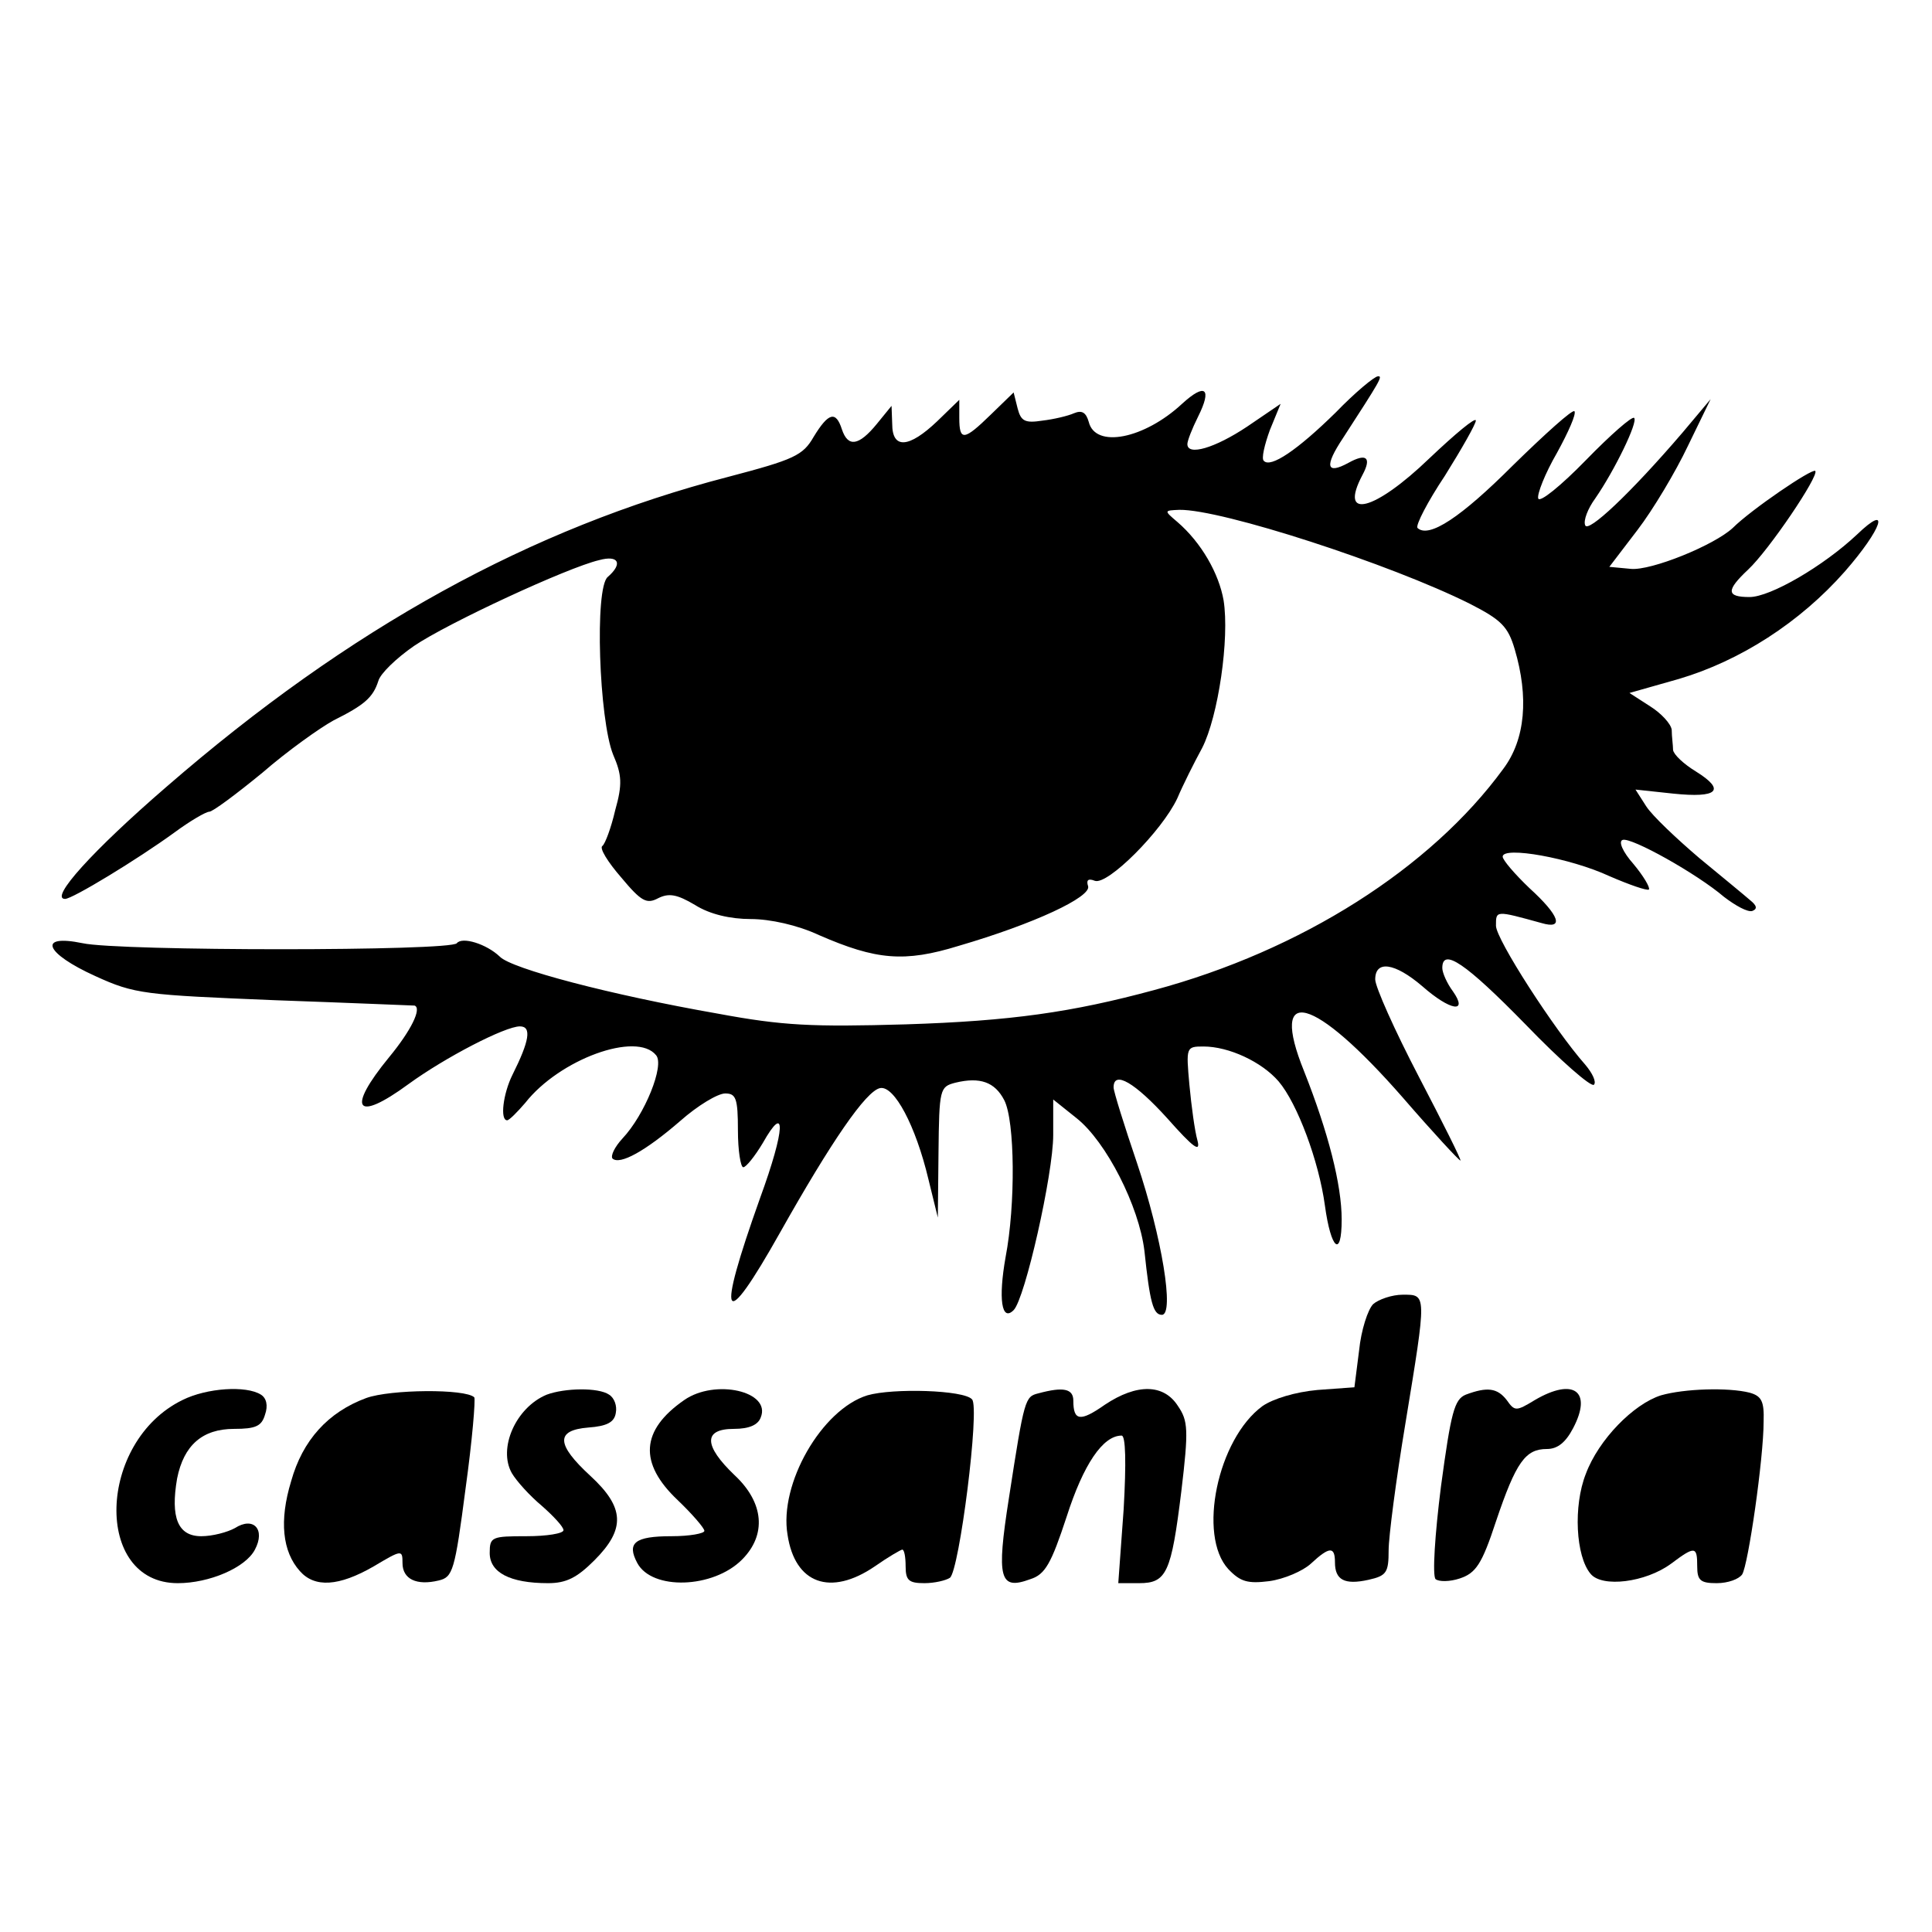 <?xml version="1.0" standalone="no"?>
<!DOCTYPE svg PUBLIC "-//W3C//DTD SVG 20010904//EN"
 "http://www.w3.org/TR/2001/REC-SVG-20010904/DTD/svg10.dtd">
<svg version="1.0" xmlns="http://www.w3.org/2000/svg"
 width="288pt" height="288pt" viewBox="0 0 288 288"
 preserveAspectRatio="xMidYMid meet">

<g transform="translate(0,288) scale(0.1,-0.1)"
fill="#000000" stroke="none">
<path d="M1991 2265 c-57 -56 -97 -83 -107 -72 -4 3 1 24 9 46 l16 39 -50 -34
c-48 -32 -89 -44 -89 -26 0 5 7 23 16 41 21 42 11 51 -24 19 -56 -52 -129 -67
-139 -27 -4 14 -10 18 -22 13 -9 -4 -30 -9 -47 -11 -26 -4 -32 -1 -37 18 l-6
24 -34 -33 c-40 -39 -47 -40 -47 -5 l0 27 -33 -32 c-42 -40 -67 -42 -67 -4
l-1 27 -22 -27 c-27 -33 -43 -35 -52 -8 -9 28 -20 25 -42 -11 -16 -28 -29 -34
-128 -60 -293 -76 -564 -225 -837 -462 -110 -95 -175 -167 -151 -167 11 0 108
59 163 99 23 17 47 31 52 31 5 0 40 26 79 58 38 33 86 67 106 78 46 23 59 34
67 59 3 11 27 34 53 52 50 34 229 117 276 128 29 8 36 -5 13 -25 -20 -16 -13
-213 8 -265 13 -30 14 -44 3 -83 -6 -26 -15 -50 -19 -53 -5 -3 8 -24 28 -47
30 -36 38 -40 55 -31 16 8 28 6 55 -10 22 -14 53 -21 83 -21 29 0 70 -9 102
-24 85 -37 127 -41 208 -16 113 33 198 73 193 89 -3 9 0 12 10 8 19 -7 100 74
123 123 8 19 25 53 37 75 24 47 41 163 32 220 -7 40 -33 86 -69 117 -20 17
-20 17 3 18 63 1 315 -81 433 -140 47 -24 57 -34 67 -68 21 -71 16 -134 -17
-178 -108 -148 -301 -271 -521 -330 -122 -33 -213 -46 -370 -51 -140 -4 -183
-2 -280 16 -160 28 -308 67 -325 85 -20 19 -56 30 -64 20 -8 -12 -504 -12
-558 0 -68 14 -56 -15 19 -49 59 -27 73 -28 268 -36 113 -4 206 -8 208 -8 11
-4 -5 -37 -38 -77 -64 -78 -50 -98 29 -40 55 40 144 86 166 86 18 0 14 -22
-11 -72 -14 -28 -19 -68 -8 -68 3 0 15 12 27 26 51 65 166 107 195 71 13 -15
-17 -89 -50 -124 -12 -13 -18 -26 -15 -30 11 -10 49 11 101 56 26 23 56 41 67
41 16 0 19 -7 19 -55 0 -30 4 -55 8 -55 4 0 17 16 29 36 35 62 34 22 -4 -82
-66 -185 -56 -204 30 -51 76 135 128 211 149 215 21 4 53 -56 72 -136 l14 -57
1 97 c1 95 2 98 25 104 37 9 59 1 73 -26 16 -31 17 -156 2 -234 -11 -62 -6
-97 12 -79 17 17 59 203 59 261 l0 53 35 -28 c44 -35 93 -131 101 -198 8 -76
13 -95 26 -95 19 0 0 116 -37 226 -19 56 -35 107 -35 113 0 26 32 7 80 -46 39
-44 50 -52 45 -33 -4 14 -9 51 -12 83 -5 56 -5 57 21 57 38 0 87 -23 112 -52
28 -33 60 -119 69 -185 9 -66 25 -79 25 -21 0 52 -20 130 -56 221 -53 131 14
113 147 -39 45 -52 84 -94 86 -94 2 0 -26 56 -62 125 -36 69 -65 134 -65 145
0 29 29 25 70 -10 42 -37 69 -41 46 -8 -9 12 -16 28 -16 35 0 31 35 7 124 -84
52 -54 98 -94 102 -90 4 4 -2 17 -13 30 -46 52 -133 187 -133 207 0 23 -1 23
68 4 34 -10 27 11 -18 52 -22 21 -40 42 -40 47 0 16 101 -2 159 -29 30 -13 56
-22 59 -20 2 3 -8 20 -23 38 -16 18 -23 34 -16 36 13 4 110 -50 151 -85 17
-13 35 -23 42 -21 8 3 7 8 -3 16 -8 7 -42 35 -76 63 -34 29 -70 63 -79 77
l-16 25 56 -6 c67 -7 79 5 34 33 -18 11 -33 25 -34 32 0 7 -2 20 -2 30 -1 9
-16 25 -32 35 l-31 20 74 21 c91 27 180 84 247 160 56 64 69 104 18 55 -50
-47 -129 -93 -160 -93 -35 0 -35 10 -2 41 31 29 106 140 100 147 -5 4 -96 -58
-123 -85 -28 -26 -122 -64 -152 -61 l-32 3 42 55 c23 30 57 87 75 125 l34 70
-42 -50 c-78 -91 -141 -150 -145 -138 -3 7 4 25 15 40 29 42 64 114 58 120 -3
3 -35 -25 -72 -63 -37 -38 -69 -64 -71 -57 -2 6 10 37 28 68 17 31 29 58 26
62 -3 3 -44 -34 -92 -81 -77 -77 -125 -109 -142 -93 -3 4 15 39 41 78 25 40
46 77 46 82 0 6 -31 -20 -69 -56 -82 -79 -136 -93 -100 -25 14 26 6 33 -21 18
-33 -18 -36 -5 -8 37 55 85 60 93 52 92 -5 0 -34 -24 -63 -54z"/>
<path d="M2047 936 c-8 -8 -18 -39 -21 -69 l-7 -55 -55 -4 c-33 -3 -66 -13
-82 -24 -67 -49 -97 -193 -51 -243 18 -19 29 -22 61 -18 22 3 50 15 62 26 28
26 36 26 36 2 0 -26 14 -34 50 -26 27 6 30 11 30 44 0 20 11 105 25 189 32
195 32 192 -4 192 -16 0 -36 -7 -44 -14z"/>
<path d="M272 793 c-127 -62 -133 -273 -7 -273 47 0 101 23 115 50 16 30 -2
50 -30 32 -11 -6 -33 -12 -50 -12 -35 0 -46 28 -36 86 10 50 38 74 85 74 32 0
41 4 46 21 5 14 2 25 -6 30 -22 14 -81 10 -117 -8z"/>
<path d="M546 796 c-57 -21 -95 -63 -112 -124 -18 -59 -13 -105 13 -134 22
-25 58 -23 110 7 42 25 43 25 43 5 0 -24 21 -34 54 -26 21 5 24 14 40 137 10
72 15 133 13 136 -13 13 -125 12 -161 -1z"/>
<path d="M815 801 c-46 -19 -73 -80 -52 -117 7 -12 27 -34 45 -49 17 -15 32
-31 32 -36 0 -5 -25 -9 -55 -9 -52 0 -55 -1 -55 -25 0 -29 30 -45 87 -45 27 0
43 8 69 34 47 47 45 79 -6 126 -51 47 -52 68 -3 72 28 2 39 8 41 22 2 10 -2
22 -10 27 -16 11 -66 10 -93 0z"/>
<path d="M1020 793 c-65 -45 -68 -94 -10 -149 22 -21 40 -42 40 -46 0 -4 -22
-8 -49 -8 -55 0 -67 -10 -51 -40 22 -41 113 -38 156 5 37 37 33 85 -11 126
-46 44 -47 69 -1 69 23 0 36 6 40 17 16 39 -68 58 -114 26z"/>
<path d="M1293 800 c-68 -21 -132 -132 -119 -208 11 -73 64 -92 130 -47 20 14
39 25 41 25 3 0 5 -11 5 -25 0 -21 5 -25 28 -25 15 0 32 4 38 8 14 10 45 254
33 266 -12 14 -118 17 -156 6z"/>
<path d="M1548 803 c-20 -5 -21 -7 -44 -156 -19 -121 -14 -138 32 -121 22 7
31 23 54 93 25 78 54 121 82 121 6 0 7 -40 3 -110 l-8 -110 31 0 c41 0 48 15
63 137 11 92 10 105 -5 127 -21 33 -61 34 -109 2 -37 -26 -47 -24 -47 6 0 18
-15 21 -52 11z"/>
<path d="M2185 801 c-17 -7 -22 -26 -37 -137 -9 -71 -13 -133 -8 -138 5 -4 21
-4 36 1 24 8 33 21 54 85 30 89 44 108 76 108 16 0 28 10 39 31 29 55 1 76
-57 42 -28 -17 -30 -17 -42 0 -14 18 -29 20 -61 8z"/>
<path d="M2476 800 c-41 -13 -93 -66 -112 -117 -19 -48 -15 -123 7 -149 17
-21 82 -13 120 15 36 27 39 26 39 -4 0 -21 5 -25 29 -25 17 0 33 6 38 13 9 14
32 173 32 228 1 30 -3 38 -21 43 -32 8 -97 6 -132 -4z"/>
</g>
</svg>
